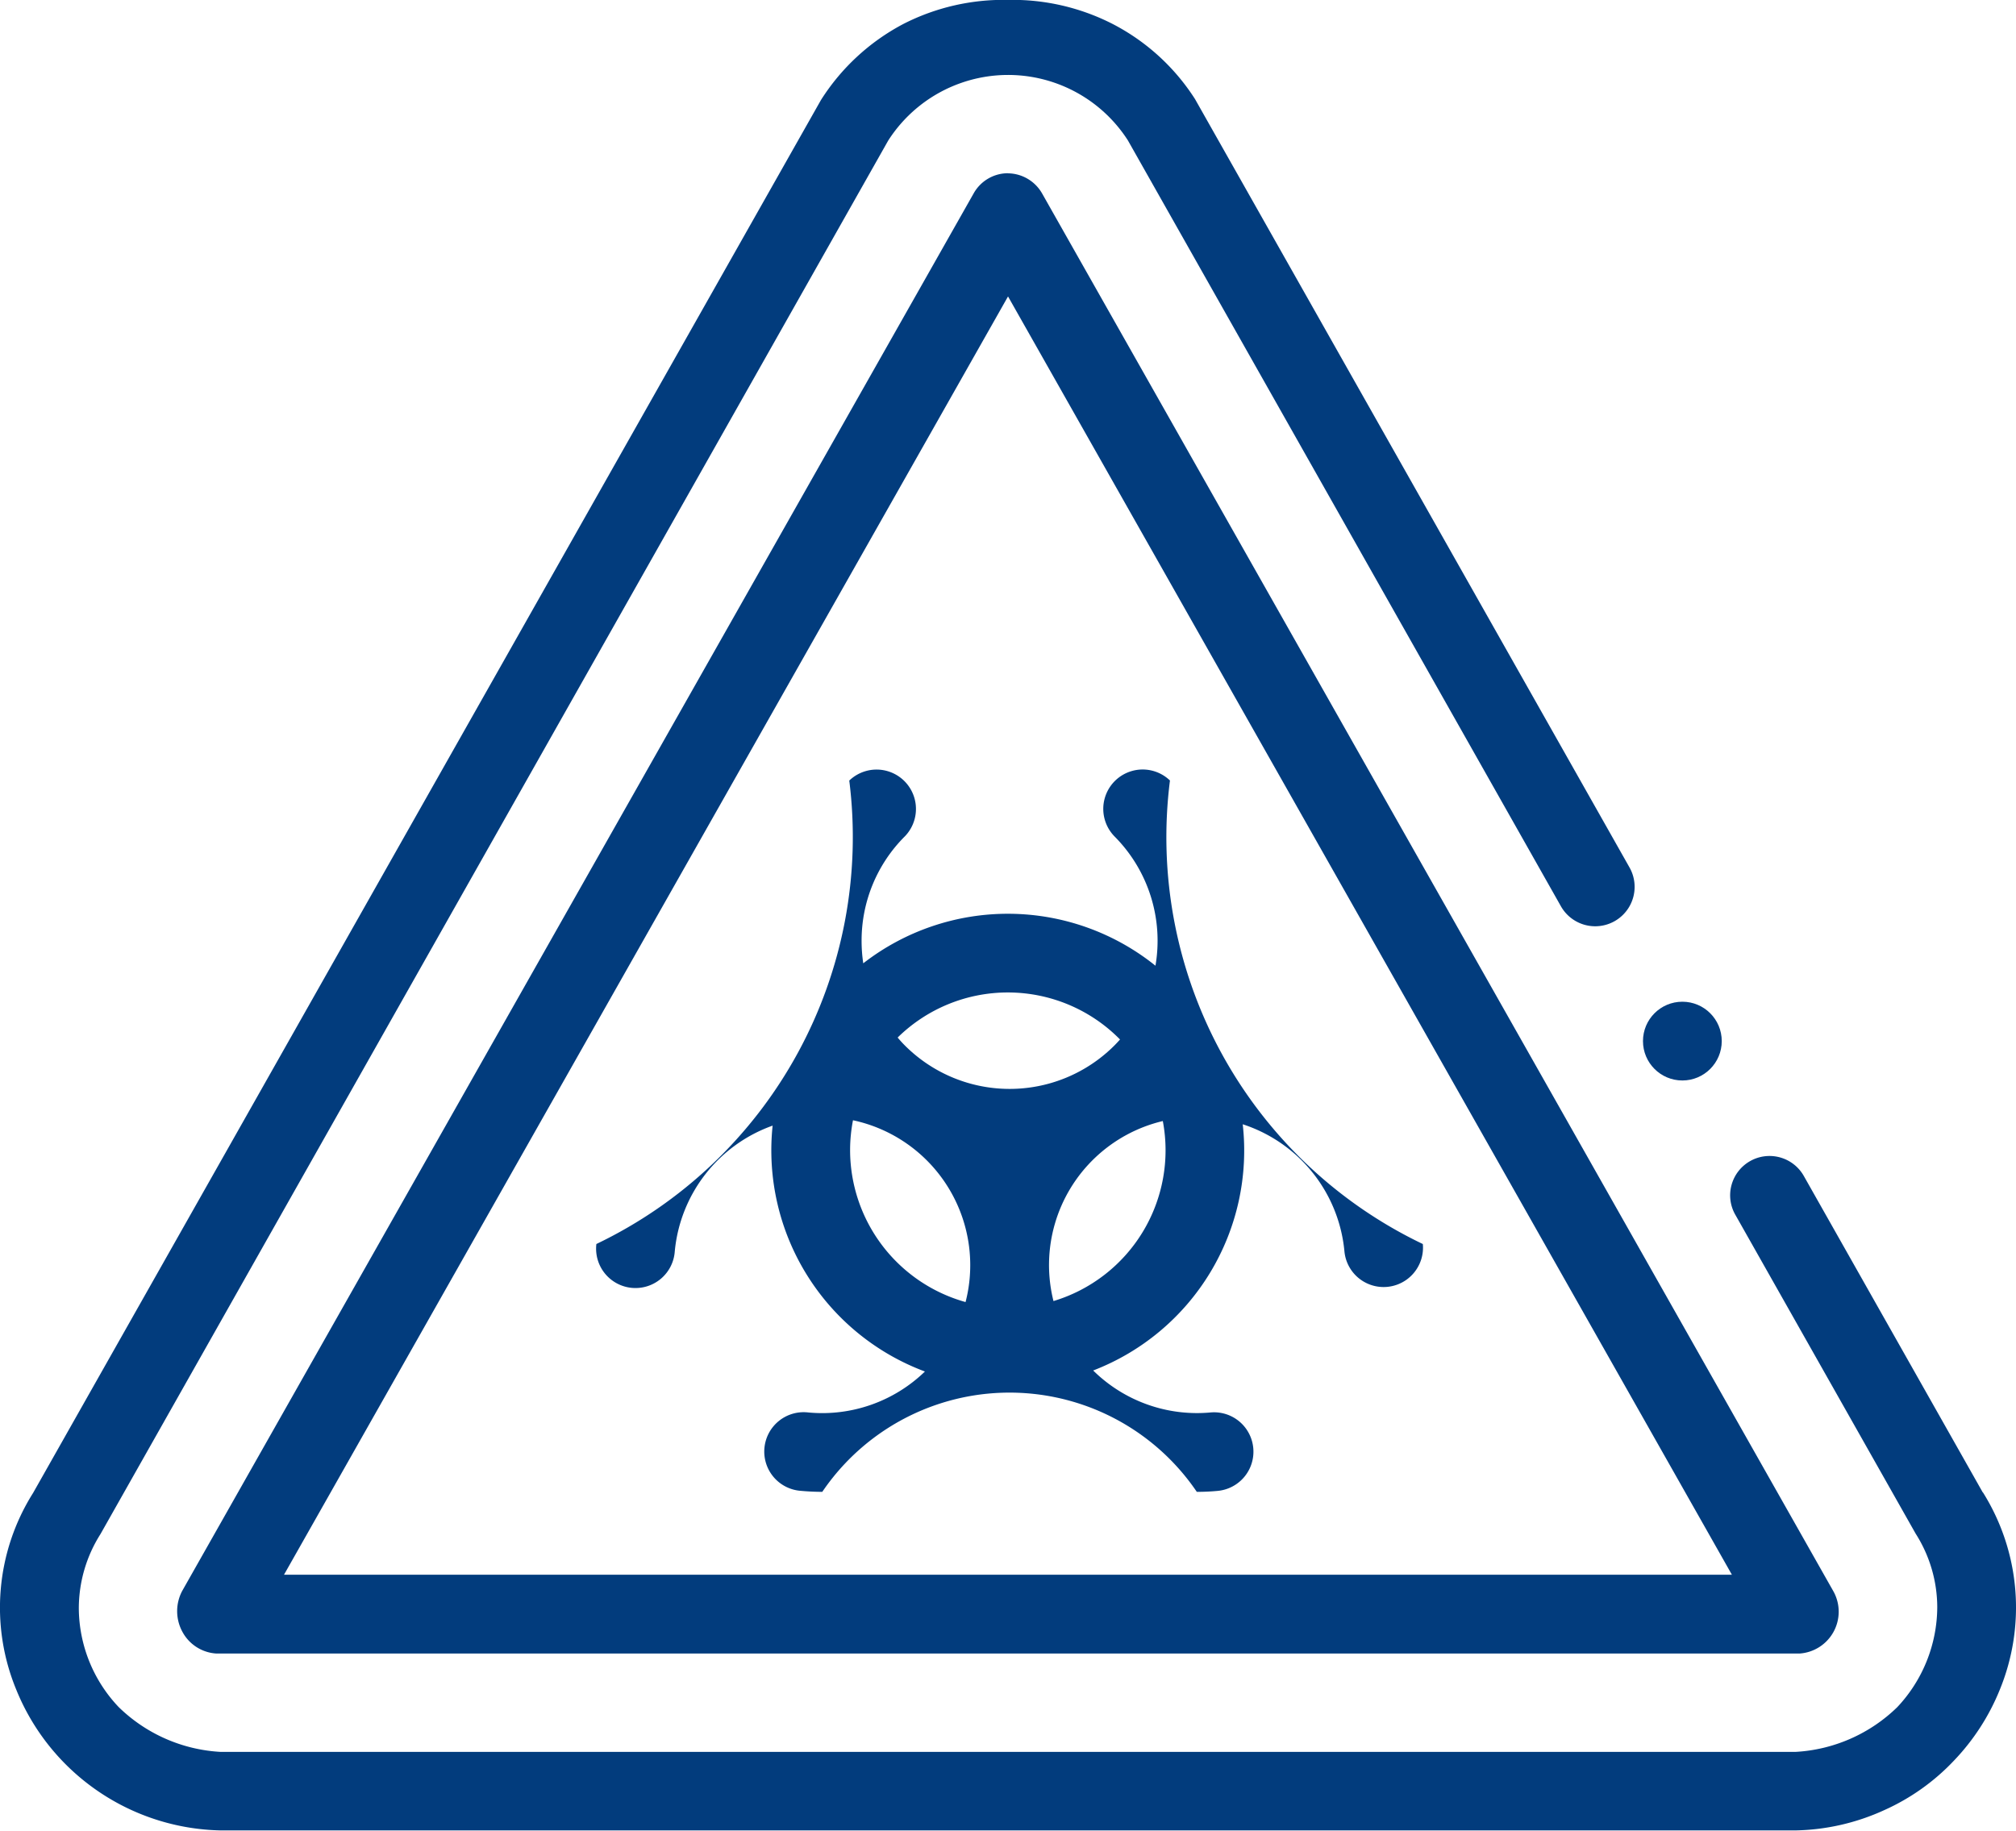 <svg xmlns="http://www.w3.org/2000/svg" width="82.976" height="75.359" viewBox="0 0 82.976 75.359">
  <g id="Grupo_7743" data-name="Grupo 7743" transform="translate(-3967.343 -2460.835)">
    <path id="Trazado_16848" data-name="Trazado 16848" d="M4038.147,2530.578a9.7,9.7,0,0,0-12.028-.1,6.211,6.211,0,0,1-.069-.922,6.055,6.055,0,0,1,1.785-4.309,1.621,1.621,0,0,0-2.292-2.292,18.576,18.576,0,0,1-10.409,19.078,1.621,1.621,0,1,0,3.227.3,6.1,6.1,0,0,1,4.027-5.173,9.719,9.719,0,0,0,6.269,10.122,6.081,6.081,0,0,1-4.8,1.686,1.621,1.621,0,1,0-.3,3.227q.44.04.875.041a9.313,9.313,0,0,1,15.415,0c.288,0,.58-.013.872-.041a1.621,1.621,0,0,0-.3-3.228,6.08,6.08,0,0,1-4.837-1.727,9.7,9.7,0,0,0,6.155-10.136,6.1,6.1,0,0,1,4.186,5.23,1.62,1.62,0,0,0,3.227-.3,18.563,18.563,0,0,1-10.408-19.082,1.621,1.621,0,0,0-2.292,2.292,6.088,6.088,0,0,1,1.695,5.334Zm-6.079,1.1a6.472,6.472,0,0,1,4.619,1.936c-.076.084-.153.168-.234.249a6.094,6.094,0,0,1-8.619,0c-.106-.106-.207-.217-.3-.329a6.468,6.468,0,0,1,4.538-1.856Zm-6.491,6.491a6.472,6.472,0,0,1,.119-1.23,6.1,6.1,0,0,1,4.8,6.527,6.023,6.023,0,0,1-.167.957,6.5,6.5,0,0,1-4.752-6.253Zm8.371,6.213a6.092,6.092,0,0,1,4.5-7.411,6.482,6.482,0,0,1-4.5,7.411Z" transform="translate(-23.245 -29.987)" fill="#023c7d"/>
    <path id="Trazado_16849" data-name="Trazado 16849" d="M4048.954,2522.278l-7.369-13.034a1.621,1.621,0,0,0-2.972.365,1.608,1.608,0,0,0,.152,1.23l7.423,13.129a5.662,5.662,0,0,1,.89,3.032,6.045,6.045,0,0,1-1.642,4.108,6.507,6.507,0,0,1-4.2,1.846h-64.809a6.515,6.515,0,0,1-4.2-1.846,5.952,5.952,0,0,1-1.64-4.068,5.717,5.717,0,0,1,.891-3.052l32.422-57.366a5.859,5.859,0,0,1,9.866-.007l17.823,31.529a1.621,1.621,0,0,0,2.822-1.6l-17.88-31.626a8.841,8.841,0,0,0-3.4-3.1,9.05,9.05,0,0,0-4.277-.987h-.047a9.051,9.051,0,0,0-4.276.987,8.946,8.946,0,0,0-3.4,3.137l-32.426,57.339a8.85,8.85,0,0,0-.692,8.1,9.277,9.277,0,0,0,8.4,5.792h64.838a9.168,9.168,0,0,0,3.646-.835,9.005,9.005,0,0,0,2.875-2.045,9.206,9.206,0,0,0,1.875-2.9,8.923,8.923,0,0,0-.692-8.14Z" fill="#023c7d"/>
    <path id="Trazado_16850" data-name="Trazado 16850" d="M4015.74,2474.721a1.621,1.621,0,0,0-1.41.822l-32.576,57.532a1.777,1.777,0,0,0,.01,1.7,1.7,1.7,0,0,0,1.4.885h65.149a1.726,1.726,0,0,0,1.41-2.541l-32.573-57.552a1.639,1.639,0,0,0-1.41-.842Zm-29.8,57.695,29.8-52.623,29.794,52.623Z" transform="translate(-6.908 -6.755)" fill="#023c7d"/>
    <circle id="Elipse_732" data-name="Elipse 732" cx="1.621" cy="1.621" r="1.621" transform="translate(4034.966 2502.072)" fill="#023c7d"/>
  </g>
</svg>
